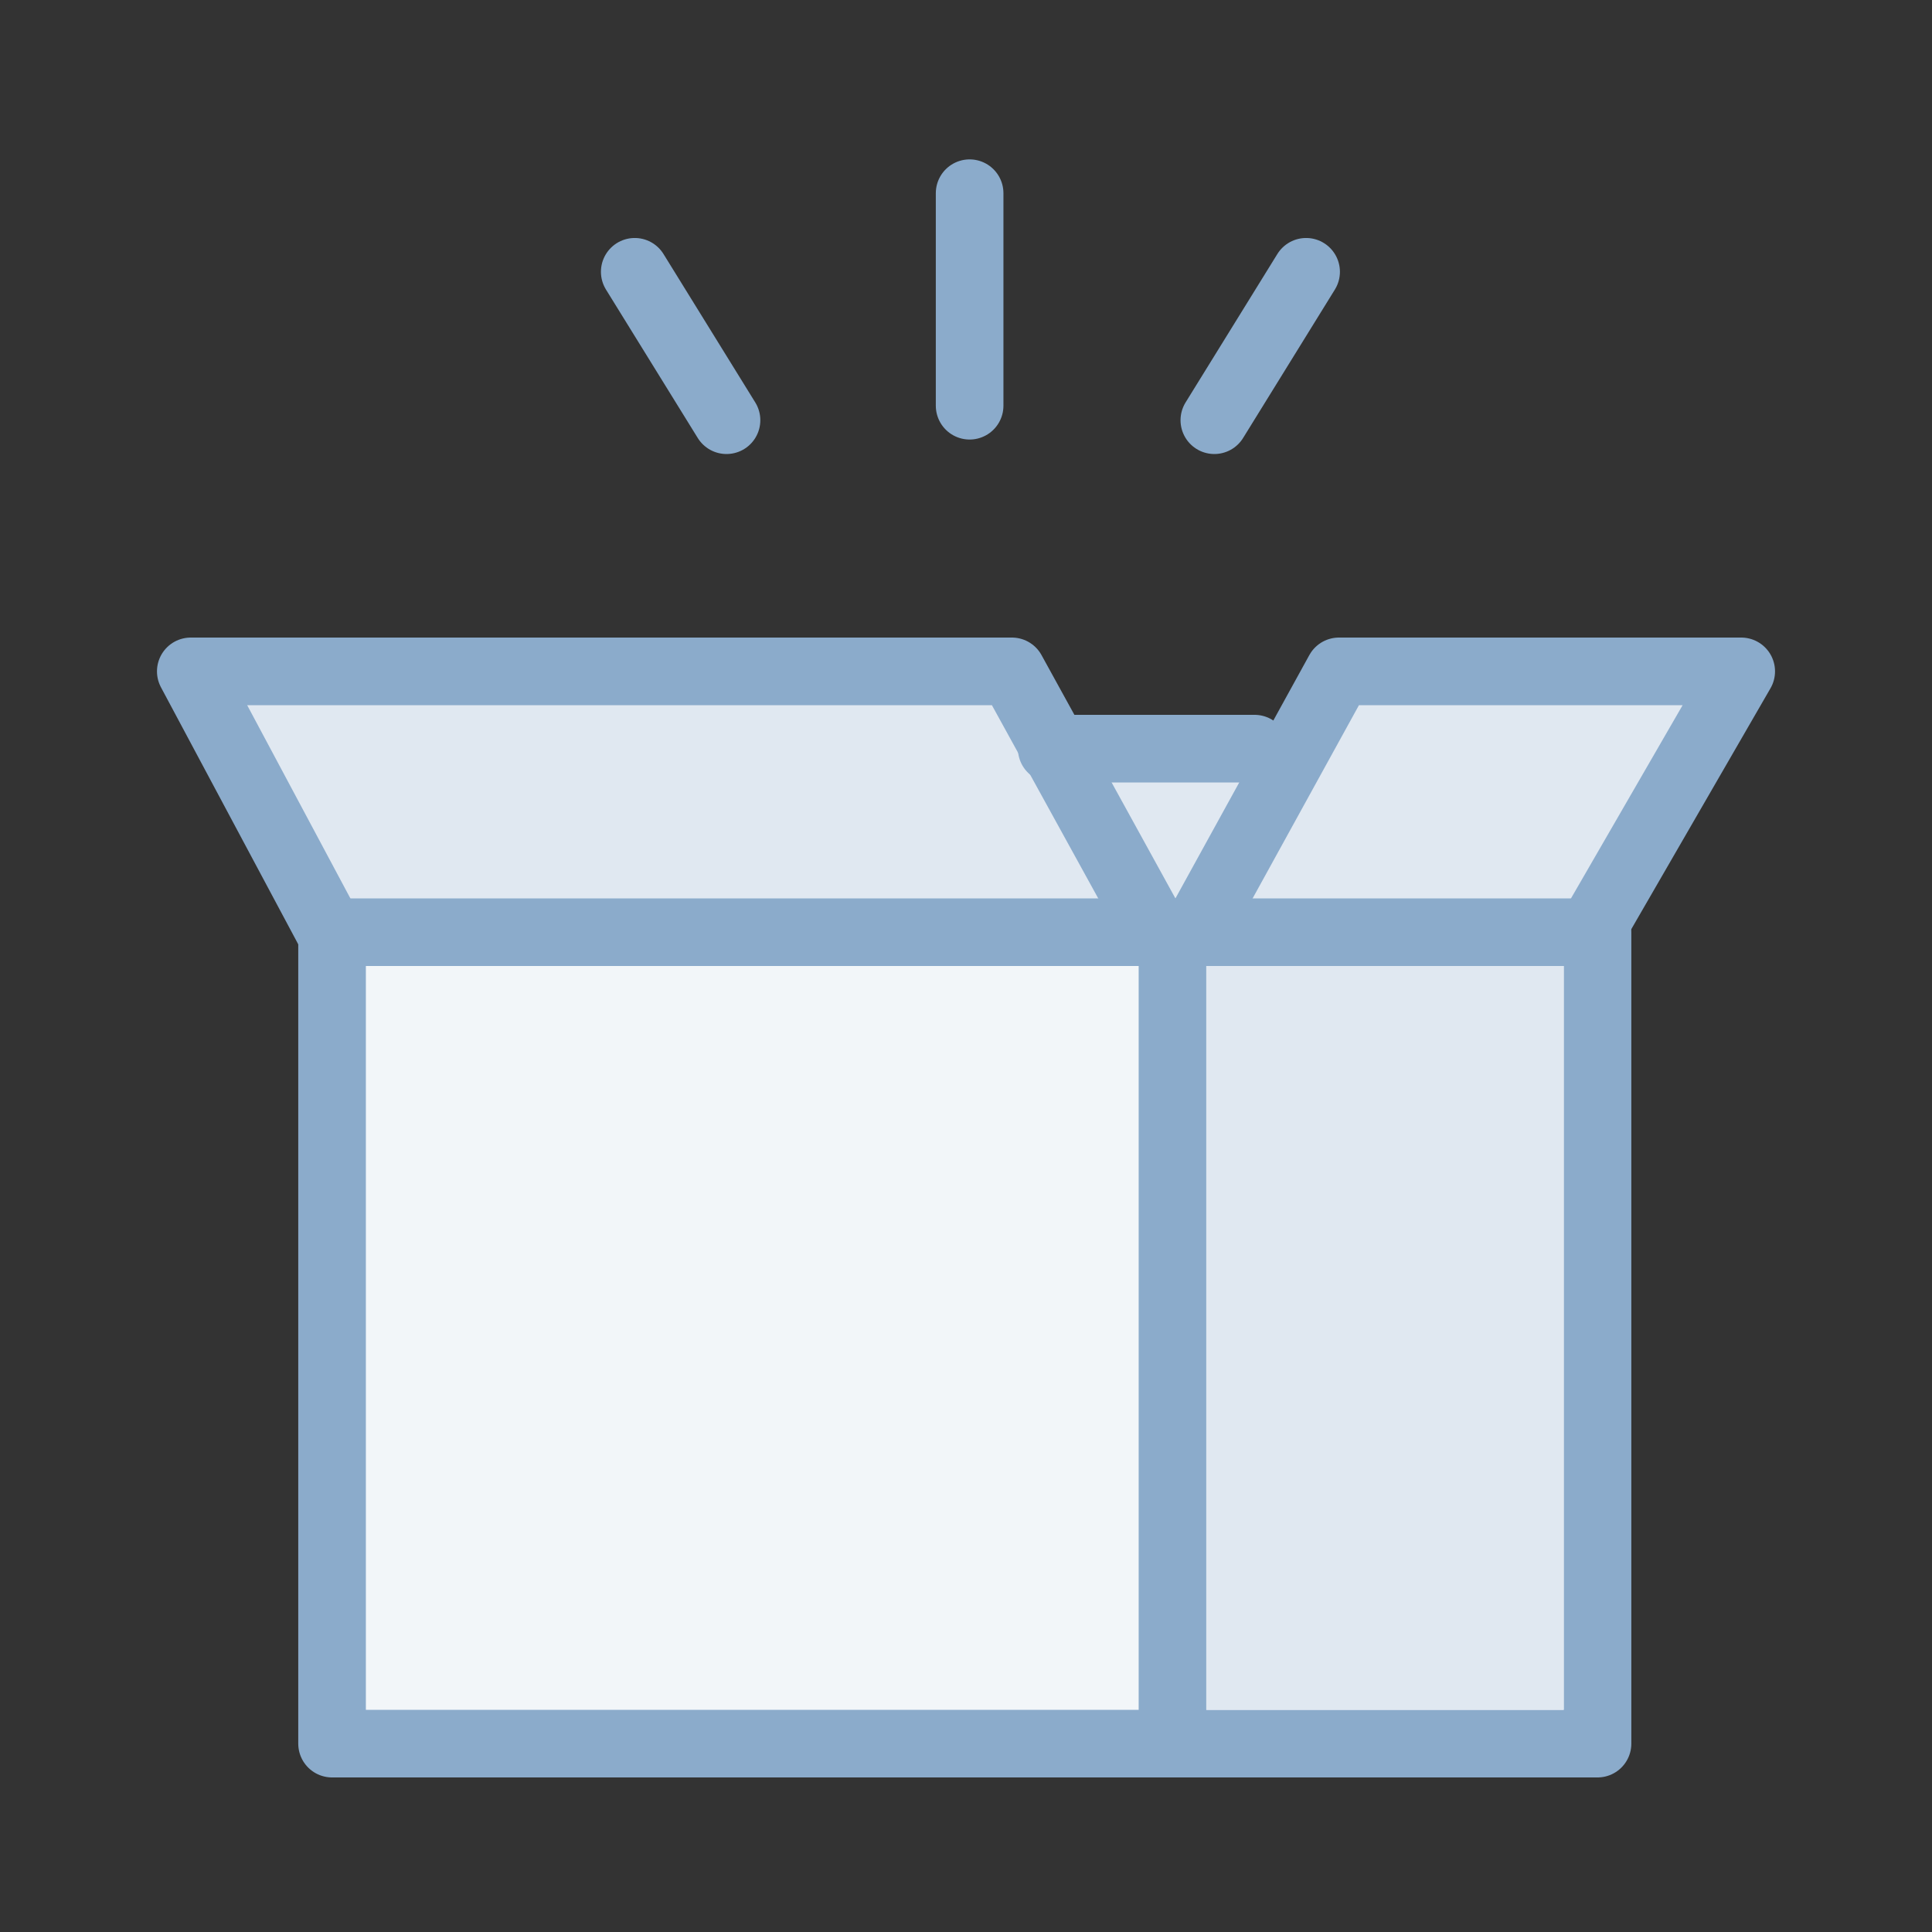 <?xml version="1.0" encoding="utf-8"?>
<!-- Generator: Adobe Illustrator 16.0.0, SVG Export Plug-In . SVG Version: 6.00 Build 0)  -->
<!DOCTYPE svg PUBLIC "-//W3C//DTD SVG 1.1//EN" "http://www.w3.org/Graphics/SVG/1.1/DTD/svg11.dtd">
<svg version="1.1" id="Layer_1" xmlns="http://www.w3.org/2000/svg" xmlns:xlink="http://www.w3.org/1999/xlink" x="0px" y="0px"
	 width="200px" height="200px" viewBox="0 0 200 200" enable-background="new 0 0 200 200" xml:space="preserve">
  <rect x="0" y="0" width="200" height="200" fill="#333333" stroke="none"/>
  <g>
    <g>
      <g>
        <polygon fill="#E0E8F1" points="135,79 110.375,78.125 121.375,95.5 			"/>
          <polyline fill="#E0E8F1" stroke="#8BABCB" stroke-width="7" stroke-linecap="round" stroke-linejoin="round" stroke-miterlimit="10" points="
          119.609,96.5 104.75,69.5 103.875,69.5 19.75,69.5 34.172,96.5 			"/>
          <polyline fill="#E0E8F1" stroke="#8BABCB" stroke-width="7" stroke-linecap="round" stroke-linejoin="round" stroke-miterlimit="10" points="
          123.75,96.5 138.609,69.5 138.875,69.5 180.25,69.5 164.648,96.5 			"/>
          <rect x="34.375" y="96.5" fill="#F2F6F9" stroke="#8BABCB" stroke-width="7" stroke-linecap="round" stroke-linejoin="round" stroke-miterlimit="10" width="131" height="84"/>
          <line fill="none" stroke="#8BABCB" stroke-width="7" stroke-linecap="round" stroke-linejoin="round" stroke-miterlimit="10" x1="121.375" y1="98" x2="121.375" y2="179"/>
          <line fill="none" stroke="#8BABCB" stroke-width="7" stroke-linecap="round" stroke-linejoin="round" stroke-miterlimit="10" x1="108.875" y1="77.5" x2="129.875" y2="77.5"/>
        <rect x="124.875" y="100" fill="#E0E8F1" width="37" height="77"/>
      </g>
    </g>
    <g>
      <line fill="none" stroke="#8BABCB" stroke-width="7" stroke-linecap="round" stroke-linejoin="round" stroke-miterlimit="10" x1="100.375" y1="42" x2="100.375" y2="20"/>
      <line fill="none" stroke="#8BABCB" stroke-width="7" stroke-linecap="round" stroke-linejoin="round" stroke-miterlimit="10" x1="65.708" y1="28.136" x2="75.208" y2="43.5"/>
      <line fill="none" stroke="#8BABCB" stroke-width="7" stroke-linecap="round" stroke-linejoin="round" stroke-miterlimit="10" x1="135.208" y1="28.136" x2="125.708" y2="43.5"/>
    </g>
  </g>
</svg>
